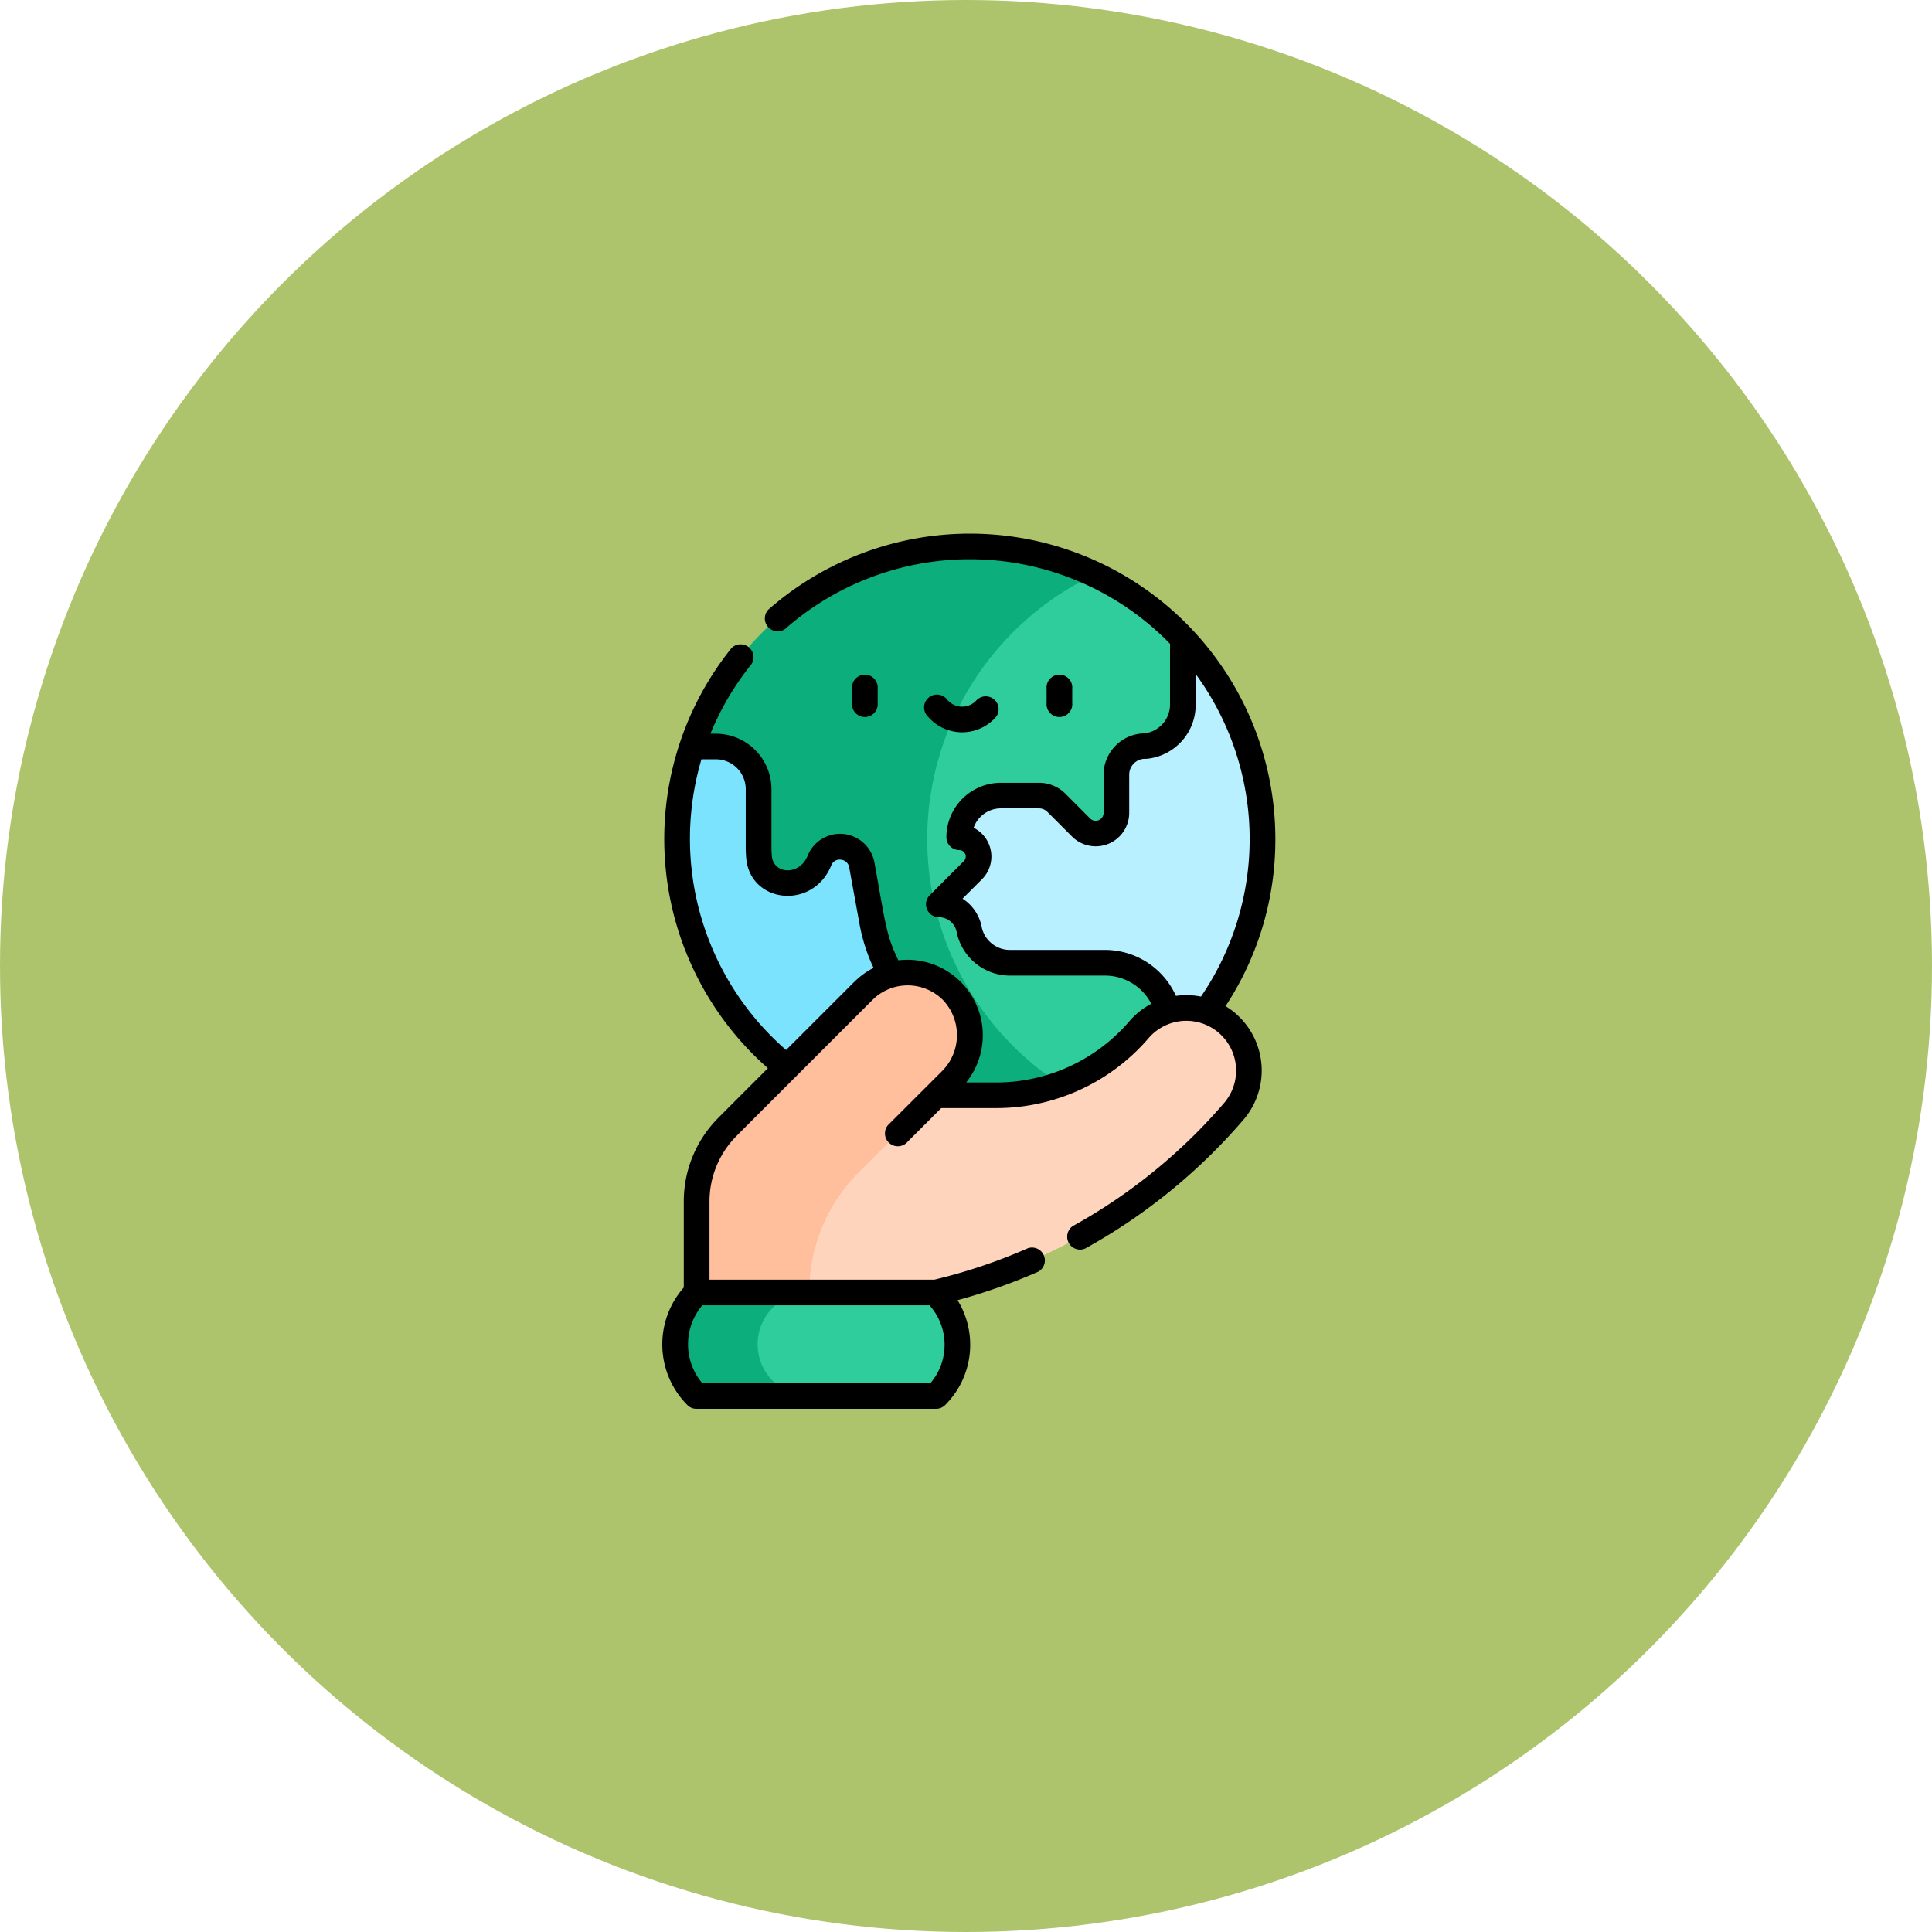 <svg xmlns="http://www.w3.org/2000/svg" width="105" height="105" viewBox="0 0 105 105"><g transform="translate(-751 -1217)"><circle cx="52.5" cy="52.5" r="52.5" transform="translate(751 1217)" fill="#adc46c"/><g transform="translate(710.25 1246)"><g transform="translate(77.549 0.697)"><g transform="translate(0 5.013)"><path d="M90,89.837,86.16,93.062a15.91,15.91,0,0,0,13.946,20.9h1.585V89.837Z" transform="translate(-85.345 -87.2)" fill="#7ce3ff"/><path d="M243.72,61.451H229.641V84.07h13.238a15.879,15.879,0,0,0,.841-22.619Z" transform="translate(-216.234 -61.451)" fill="#b9f0ff"/></g><g transform="translate(0.815)"><path d="M224.952,23.967H214.223v29.69h14.771v-4.2c0-1.5,0-2.4-1.093-3.445a3.472,3.472,0,0,0-2.4-.947h-5.168a2.255,2.255,0,0,1-1.534-.6,2.568,2.568,0,0,1-.744-1.452,1.691,1.691,0,0,0-1.59-1.115l1.857-1.857a1.05,1.05,0,0,0-.742-1.792,2.265,2.265,0,0,1,2.265-2.265h2.066a1.352,1.352,0,0,1,.956.4l1.344,1.344q.035.035.072.067a1.126,1.126,0,0,0,1.839-.879V34.844a1.556,1.556,0,0,1,1.556-1.556l.022,0a2.262,2.262,0,0,0,2.034-2.261V27.45A15.977,15.977,0,0,0,224.952,23.967Z" transform="translate(-203.064 -22.437)" fill="#30cd9c"/><path d="M106.9,23.407a15.931,15.931,0,0,1,9.1-14.377,15.9,15.9,0,0,0-21.888,9.345H95.41a2.32,2.32,0,0,1,2.32,2.32v3.158q0,.265.023.527c.151,1.737,2.569,1.956,3.284.19a1.208,1.208,0,0,1,2.3.244l.575,3.151a7.548,7.548,0,0,0,2.8,4.763h0V38.72h2.94l4.918-1.714A15.909,15.909,0,0,1,106.9,23.407Z" transform="translate(-94.121 -7.5)" fill="#0caf7b"/></g></g><g transform="translate(77.448 23.852)"><g transform="translate(1.165)"><path d="M125.626,278.305a3.4,3.4,0,0,0-4.8.36l-.034.04a10.239,10.239,0,0,1-7.754,3.521H109.8l-13,10.721,6.5,2.814,6.5-2.814a30.644,30.644,0,0,0,16.186-9.847A3.4,3.4,0,0,0,125.626,278.305Z" transform="translate(-96.797 -275.553)" fill="#ffd4bd"/><path d="M110.656,257.7a3.4,3.4,0,0,0-4.8.014c-7.414,7.414-5.667,5.666-7.37,7.373a5.766,5.766,0,0,0-1.693,4.077v4.949h6.126a9.191,9.191,0,0,1,2.692-6.535l4.186-4.186.822-.822A3.464,3.464,0,0,0,110.656,257.7Z" transform="translate(-96.798 -256.72)" fill="#ffbf9d"/></g><g transform="translate(0 17.394)"><path d="M109.747,443.934H96.8v5.627h13.009A3.923,3.923,0,0,0,109.747,443.934Z" transform="translate(-95.632 -443.934)" fill="#30cd9c"/><path d="M88.731,446.748a2.814,2.814,0,0,1,2.814-2.814H85.419a3.979,3.979,0,0,0,0,5.627h6.126A2.814,2.814,0,0,1,88.731,446.748Z" transform="translate(-84.253 -443.934)" fill="#0caf7b"/></g></g><g transform="translate(76.751)"><path d="M189.062,84.717v-.772a.7.7,0,1,0-1.394,0v.772a.7.7,0,1,0,1.394,0Z" transform="translate(-177.363 -75.513)"/><path d="M302.871,84.717v-.772a.7.7,0,1,0-1.394,0v.772a.7.7,0,1,0,1.394,0Z" transform="translate(-280.598 -75.513)"/><path d="M234.2,95.866a.7.7,0,0,0-1.051-.916,1.057,1.057,0,0,1-1.6,0,.7.7,0,1,0-1.051.916A2.451,2.451,0,0,0,234.2,95.866Z" transform="translate(-216.061 -85.912)"/><path d="M107.9,26.076a4.1,4.1,0,0,0-.545-.395,16.448,16.448,0,0,0,2.708-9.077A16.6,16.6,0,0,0,82.508,4.13a.7.7,0,0,0,.92,1.047,15.182,15.182,0,0,1,20.91.812v3.3a1.575,1.575,0,0,1-1.394,1.567,2.256,2.256,0,0,0-2.218,2.253v2.062a.427.427,0,0,1-.722.319L98.66,14.142a2.035,2.035,0,0,0-1.448-.6H95.146A2.965,2.965,0,0,0,92.184,16.5a.7.7,0,0,0,.7.7.352.352,0,0,1,.249.6l-1.857,1.857a.7.7,0,0,0,.493,1.19.988.988,0,0,1,.971.8,2.957,2.957,0,0,0,2.9,2.373H100.8a2.844,2.844,0,0,1,2.521,1.533,4.088,4.088,0,0,0-1.2.956l-.034.04a9.531,9.531,0,0,1-7.227,3.28h-1.6a4.1,4.1,0,0,0-3.683-6.639c-.669-1.347-.707-2.033-1.3-5.3a1.9,1.9,0,0,0-3.635-.381c-.444,1.1-1.857,1.007-1.944.011-.013-.154-.02-.311-.02-.467V13.892a3.02,3.02,0,0,0-3.016-3.016H79.36A15.223,15.223,0,0,1,81.588,7.1.7.7,0,0,0,80.5,6.229a16.575,16.575,0,0,0,1.983,22.825c-1.779,1.779-1.5,1.5-2.671,2.675a6.433,6.433,0,0,0-1.9,4.569v4.675a4.673,4.673,0,0,0,.2,6.394.7.7,0,0,0,.493.2H91.622a.7.7,0,0,0,.5-.211,4.617,4.617,0,0,0,.668-5.694,31.414,31.414,0,0,0,4.387-1.549.7.7,0,0,0-.561-1.276,30.008,30.008,0,0,1-5.083,1.709H79.31V36.3a5.048,5.048,0,0,1,1.49-3.585c1.157-1.16.776-.779,7.369-7.372a2.709,2.709,0,0,1,3.813-.011,2.768,2.768,0,0,1-.036,3.882L89.1,32.057a.7.7,0,1,0,.985.986l1.821-1.821h2.953a10.923,10.923,0,0,0,8.281-3.762l.035-.041a2.7,2.7,0,0,1,4.1,3.527,29.89,29.89,0,0,1-8.219,6.687.7.7,0,0,0,.675,1.22,31.278,31.278,0,0,0,8.6-7,4.1,4.1,0,0,0-.434-5.778Zm-16.584,20.1H78.918a3.281,3.281,0,0,1,0-4.234h12.35A3.216,3.216,0,0,1,91.313,46.177ZM87.184,24.355l-3.712,3.711a15.229,15.229,0,0,1-4.6-15.8h.784a1.625,1.625,0,0,1,1.623,1.623V17.05c0,.2.009.394.026.588.215,2.468,3.634,2.835,4.624.391a.487.487,0,0,1,.519-.307.5.5,0,0,1,.453.415l.575,3.151a9.6,9.6,0,0,0,.749,2.314,4.091,4.091,0,0,0-1.037.753Zm17.477.771a4.231,4.231,0,0,0-3.858-2.5H95.634a1.553,1.553,0,0,1-1.06-.416,1.519,1.519,0,0,1-.481-.885,2.361,2.361,0,0,0-1.03-1.484l1.053-1.053a1.748,1.748,0,0,0-.452-2.8,1.571,1.571,0,0,1,1.482-1.055h2.065a.65.65,0,0,1,.463.192l1.346,1.346a1.821,1.821,0,0,0,3.1-1.307V13.1a.861.861,0,0,1,.86-.86l.06,0,.027,0a2.943,2.943,0,0,0,2.665-2.955V7.634a15.174,15.174,0,0,1,.288,17.529,4.02,4.02,0,0,0-1.36-.038Z" transform="translate(-76.751)"/></g></g></g></svg>